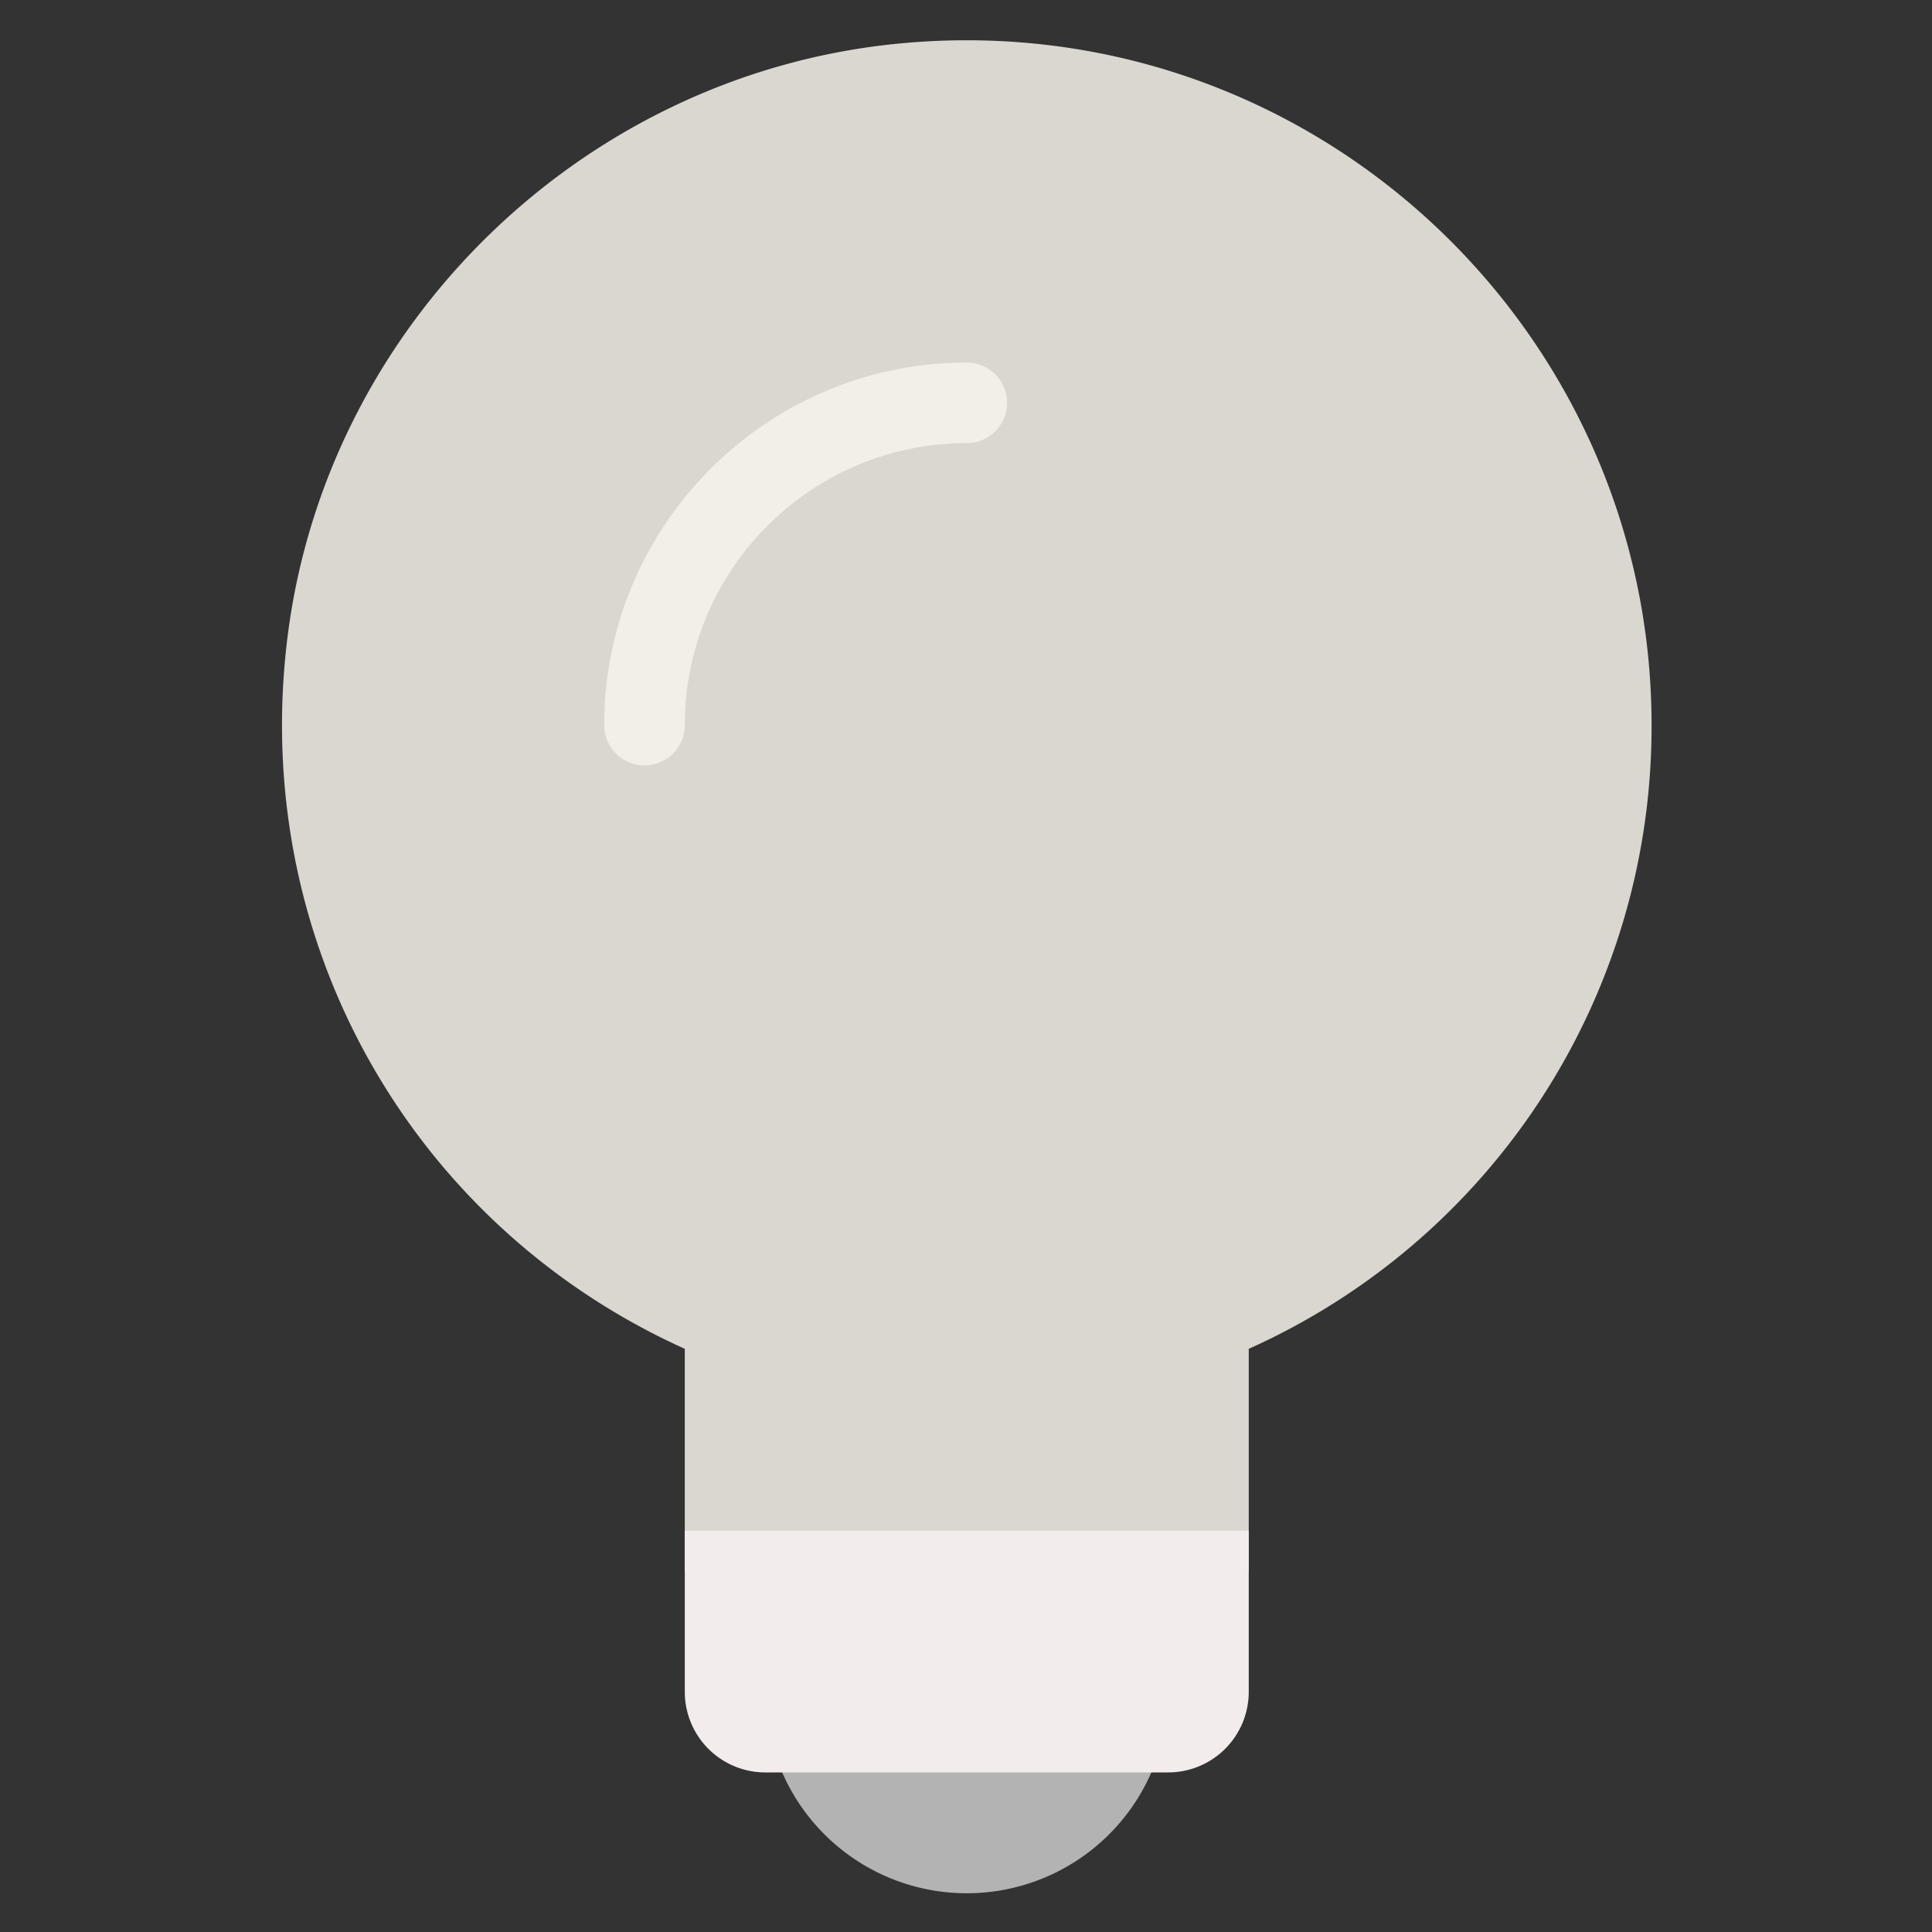 <svg xmlns="http://www.w3.org/2000/svg" width="400" height="400" viewBox="0 0 400 400"><rect x="0" y="0" width="400" height="400" fill="#333333" stroke="none"/><title>bulb-61</title><g><path fill="#b3b3b3" d="M200.16 308.58a41.7 41.7 0 1 0 0 83.4 41.7 41.7 0 1 0 0-83.4z"></path><path fill="#dad7d1" d="M185.08 9.12c-64.6 6.7-117.36 58.08-125.52 122.52-8.04 63.38 25.84 122.18 82.22 147.62v46h116.76v-46a141.16 141.16 0 0 0 83.4-129.14c0-83.14-71.94-149.8-156.86-141z"></path><path fill="#f1efe8" d="M133.44 158.46a8.34 8.34 0 0 1-8.34-8.34c0-41.4 33.68-75.06 75.06-75.06a8.34 8.34 0 1 1 0 16.68c-32.2 0-58.38 26.18-58.38 58.38a8.34 8.34 0 0 1-8.34 8.34z"></path><path fill="#f3ecec" d="M141.78 316.92v33.36a16.68 16.68 0 0 0 16.68 16.68h83.4a16.68 16.68 0 0 0 16.68-16.68v-33.36h-116.76z"></path></g></svg>